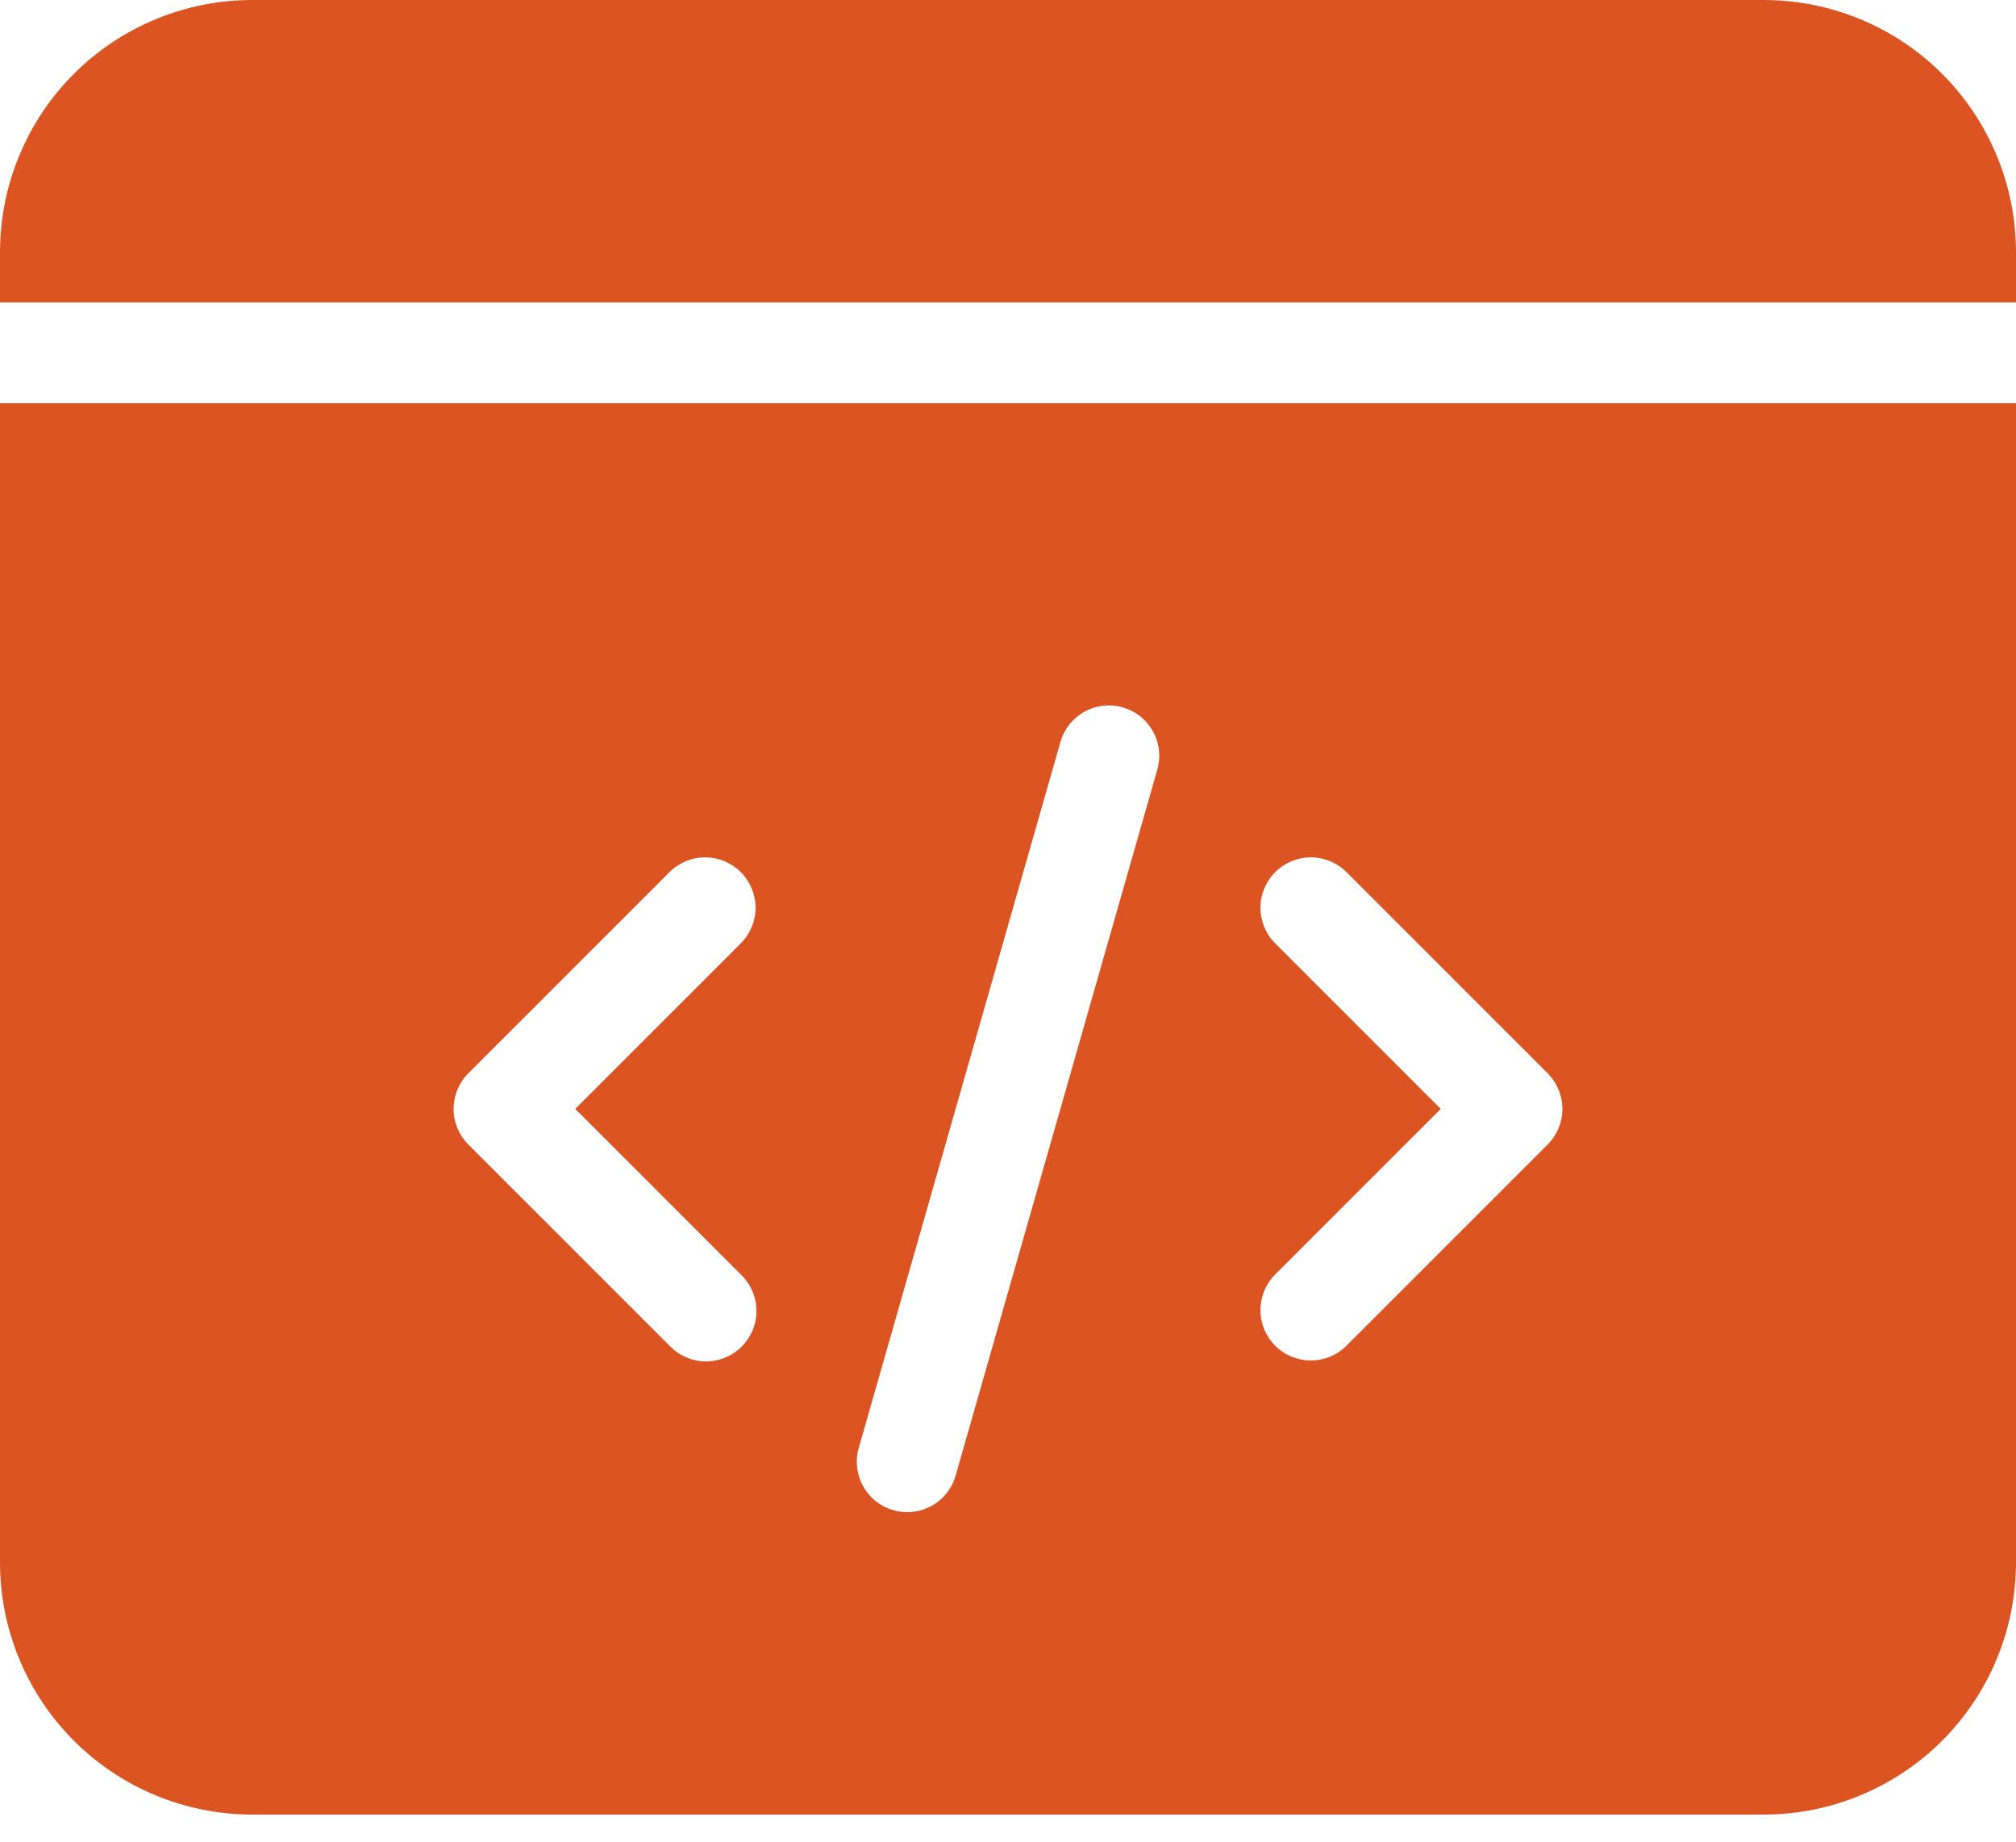 <svg width="58" height="53" viewBox="0 0 58 53" fill="none" xmlns="http://www.w3.org/2000/svg">
<path d="M50.75 0H7.25C5.328 0.002 3.485 0.766 2.125 2.125C0.766 3.485 0.002 5.328 0 7.25V8.7H58V7.25C57.998 5.328 57.234 3.485 55.875 2.125C54.515 0.766 52.672 0.002 50.75 0Z" fill="#DB5422"/>
<path d="M0 44.95C0.002 46.872 0.766 48.715 2.125 50.075C3.485 51.434 5.328 52.198 7.25 52.2H50.75C52.672 52.198 54.515 51.434 55.875 50.075C57.234 48.715 57.998 46.872 58 44.95V11.6H0V44.95ZM36.675 27.125C36.408 26.852 36.261 26.485 36.263 26.104C36.265 25.723 36.418 25.358 36.688 25.088C36.957 24.818 37.322 24.666 37.704 24.663C38.085 24.661 38.452 24.809 38.725 25.075L44.525 30.875C44.797 31.147 44.95 31.516 44.95 31.9C44.95 32.285 44.797 32.653 44.525 32.925L38.725 38.725C38.452 38.992 38.085 39.139 37.704 39.137C37.322 39.135 36.957 38.982 36.688 38.712C36.418 38.443 36.265 38.078 36.263 37.696C36.261 37.315 36.408 36.948 36.675 36.675L41.45 31.9L36.675 27.125ZM24.707 41.651L30.507 21.351C30.558 21.167 30.646 20.995 30.764 20.845C30.882 20.695 31.029 20.57 31.196 20.477C31.363 20.384 31.546 20.324 31.736 20.302C31.926 20.281 32.118 20.296 32.301 20.349C32.485 20.402 32.657 20.49 32.806 20.609C32.955 20.728 33.08 20.876 33.172 21.043C33.264 21.21 33.322 21.394 33.343 21.584C33.364 21.774 33.347 21.966 33.293 22.149L27.493 42.449C27.407 42.752 27.224 43.019 26.973 43.208C26.721 43.398 26.415 43.5 26.1 43.5C25.965 43.501 25.83 43.481 25.701 43.444C25.517 43.391 25.346 43.303 25.197 43.185C25.048 43.067 24.924 42.92 24.831 42.754C24.739 42.587 24.681 42.404 24.659 42.215C24.638 42.025 24.654 41.834 24.707 41.651ZM13.475 30.875L19.275 25.075C19.548 24.809 19.915 24.661 20.296 24.663C20.678 24.666 21.043 24.818 21.312 25.088C21.582 25.358 21.735 25.723 21.737 26.104C21.739 26.485 21.591 26.852 21.325 27.125L16.55 31.9L21.325 36.675C21.463 36.809 21.572 36.969 21.647 37.145C21.722 37.322 21.762 37.512 21.763 37.704C21.764 37.896 21.727 38.086 21.654 38.264C21.581 38.441 21.474 38.603 21.338 38.738C21.203 38.874 21.041 38.982 20.864 39.054C20.686 39.127 20.496 39.164 20.304 39.163C20.112 39.162 19.922 39.123 19.745 39.047C19.569 38.972 19.409 38.863 19.275 38.725L13.475 32.925C13.203 32.653 13.05 32.285 13.05 31.9C13.05 31.516 13.203 31.147 13.475 30.875Z" fill="#DB5422"/>
</svg>
